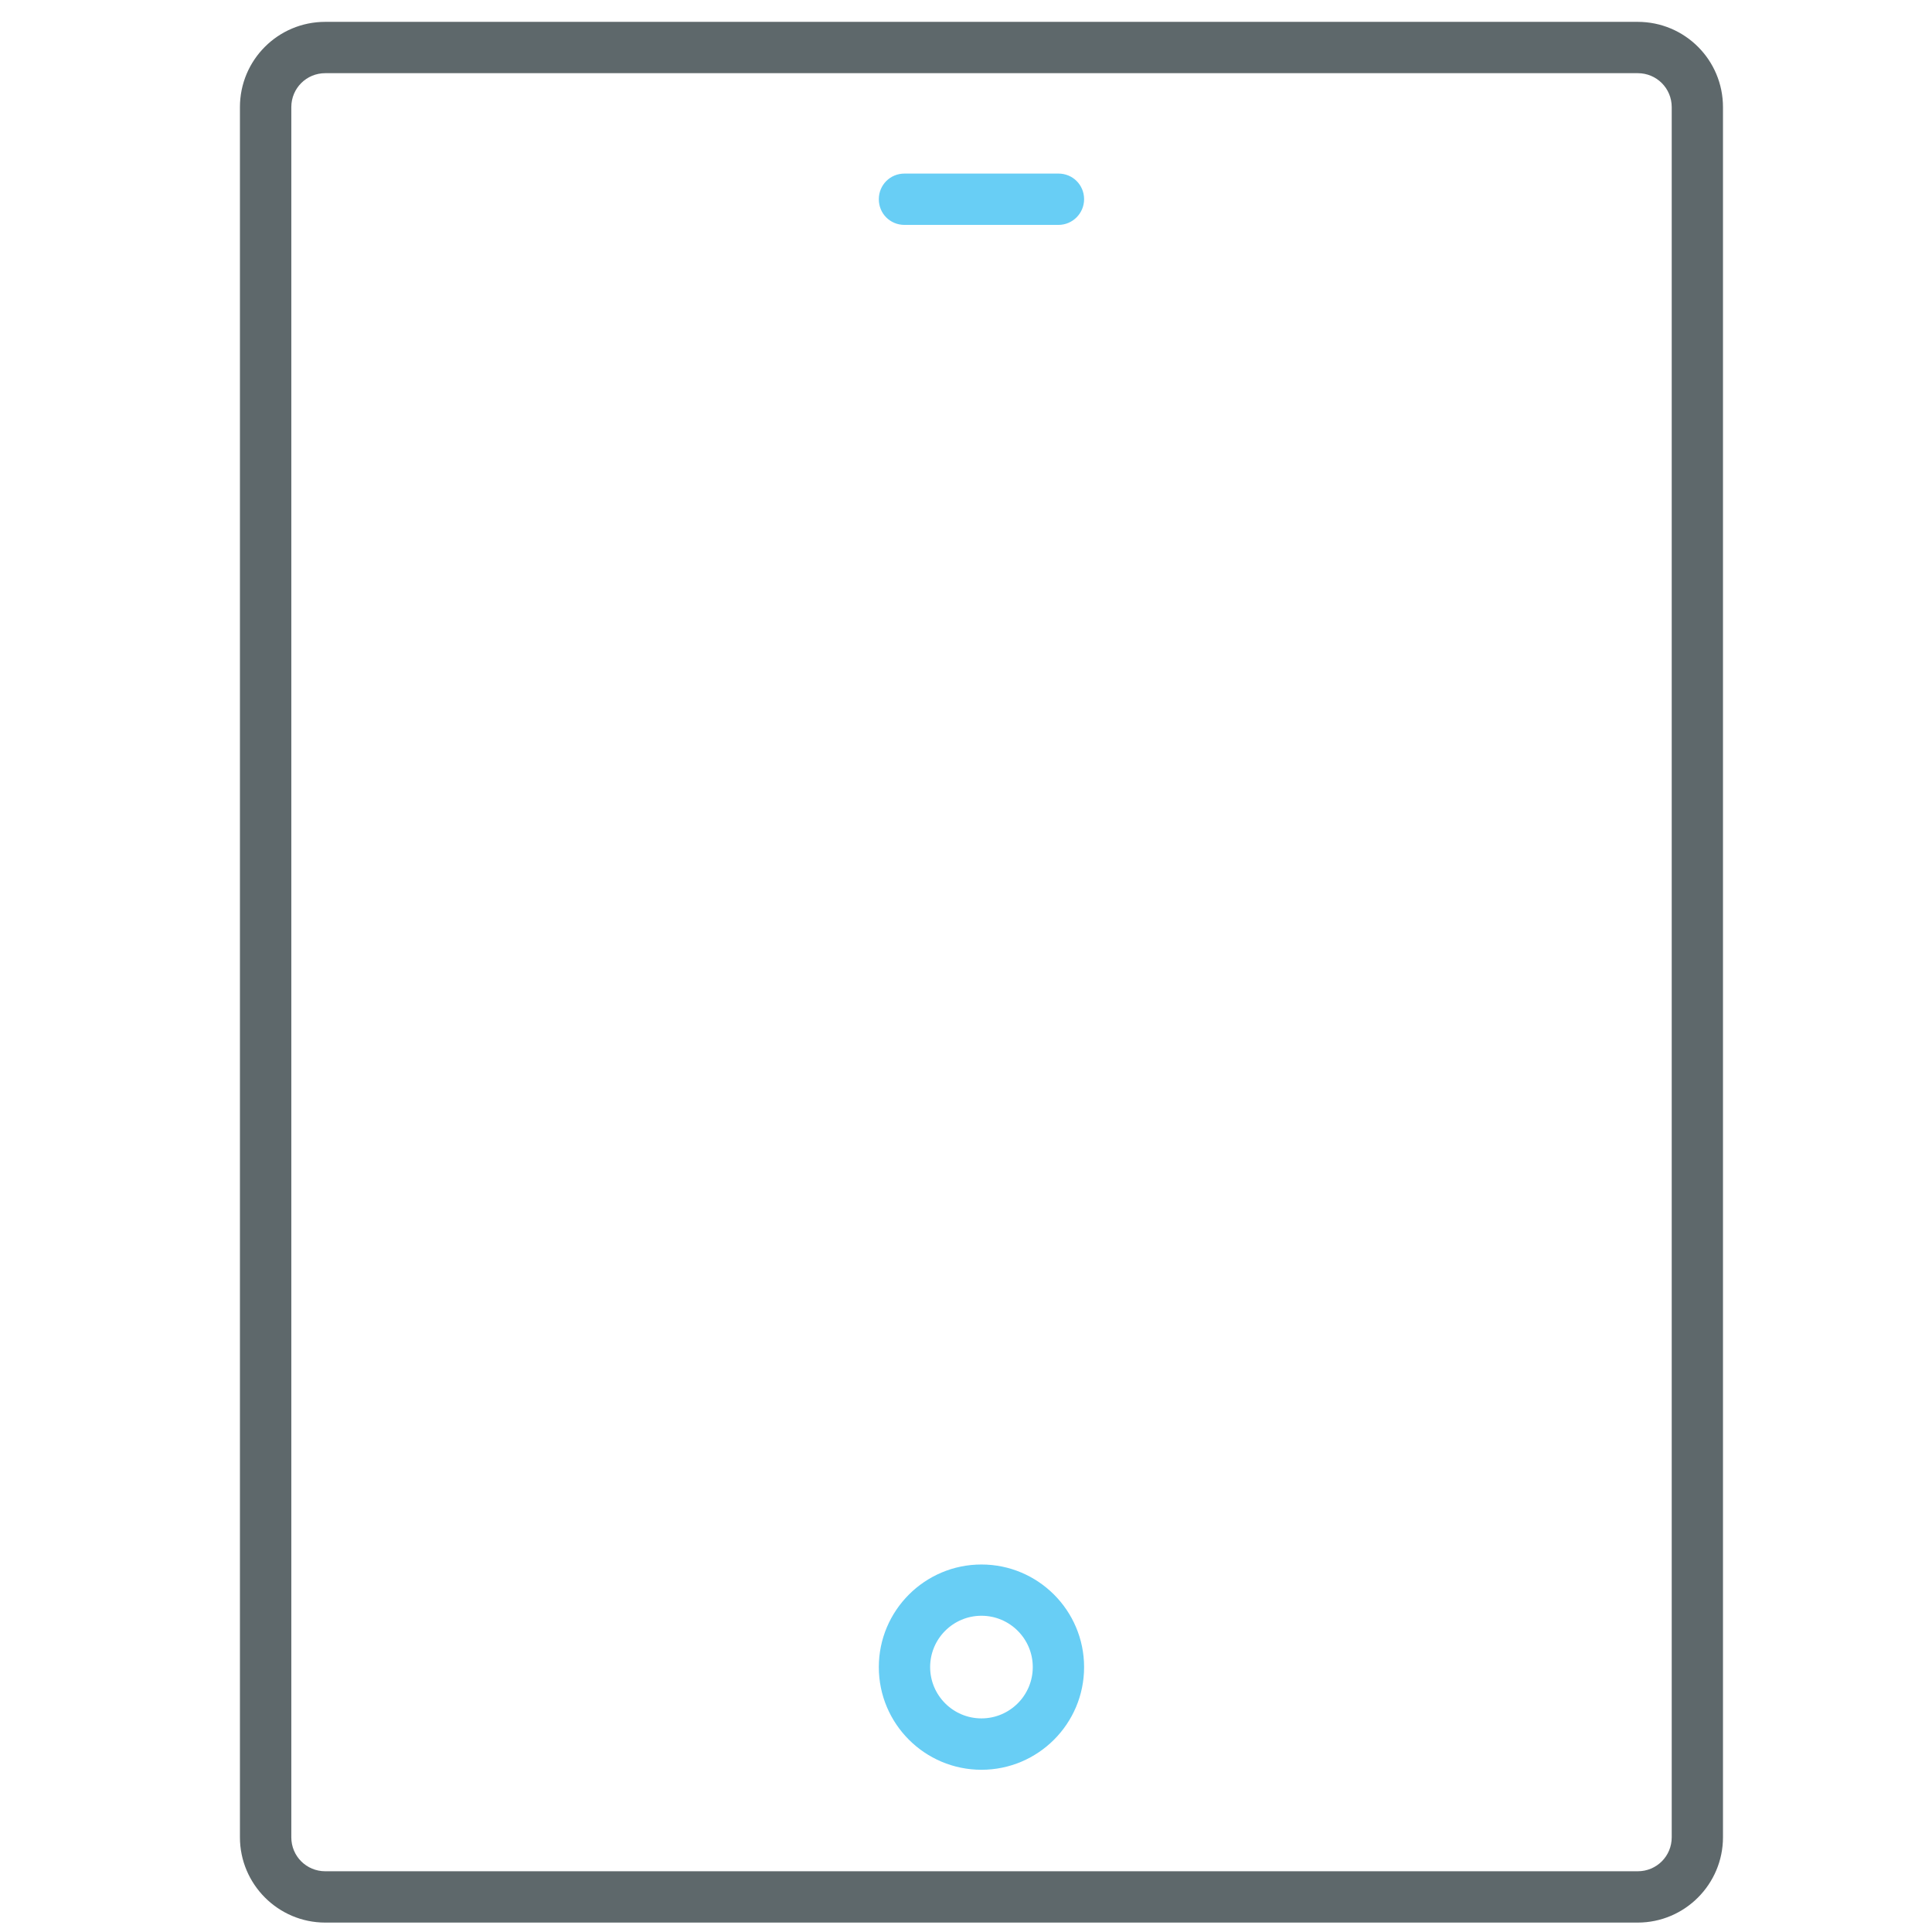 <!-- Generated by IcoMoon.io -->
<svg version="1.1" xmlns="http://www.w3.org/2000/svg" width="32" height="32" viewBox="0 0 32 32">
<title>tablet</title>
<path fill="#5e686b" d="M27.125 31.844h-21.738c-0.781 0-1.413-0.637-1.413-1.413v-28.656c0-0.781 0.631-1.413 1.413-1.413h21.738c0.781 0 1.413 0.631 1.413 1.413v28.656c0 0.775-0.631 1.413-1.413 1.413zM5.388 1.212c-0.313 0-0.563 0.25-0.563 0.563v28.656c0 0.313 0.25 0.563 0.563 0.563h21.738c0.313 0 0.563-0.25 0.563-0.563v-28.656c0-0.313-0.25-0.563-0.563-0.563h-21.738z"></path>
<path id="svg-ico" fill="#68cef5" d="M16.256 29.313c-0.938 0-1.7-0.762-1.7-1.7s0.762-1.7 1.7-1.7c0.938 0 1.7 0.762 1.7 1.7s-0.762 1.7-1.7 1.7zM16.256 26.762c-0.469 0-0.85 0.381-0.85 0.85s0.381 0.85 0.85 0.85 0.85-0.381 0.85-0.85-0.381-0.85-0.85-0.85z"></path>
<path id="svg-ico" fill="#68cef5" d="M17.531 3.725h-2.55c-0.238 0-0.425-0.188-0.425-0.425s0.188-0.425 0.425-0.425h2.55c0.238 0 0.425 0.188 0.425 0.425 0 0.231-0.188 0.425-0.425 0.425z"></path>
</svg>
